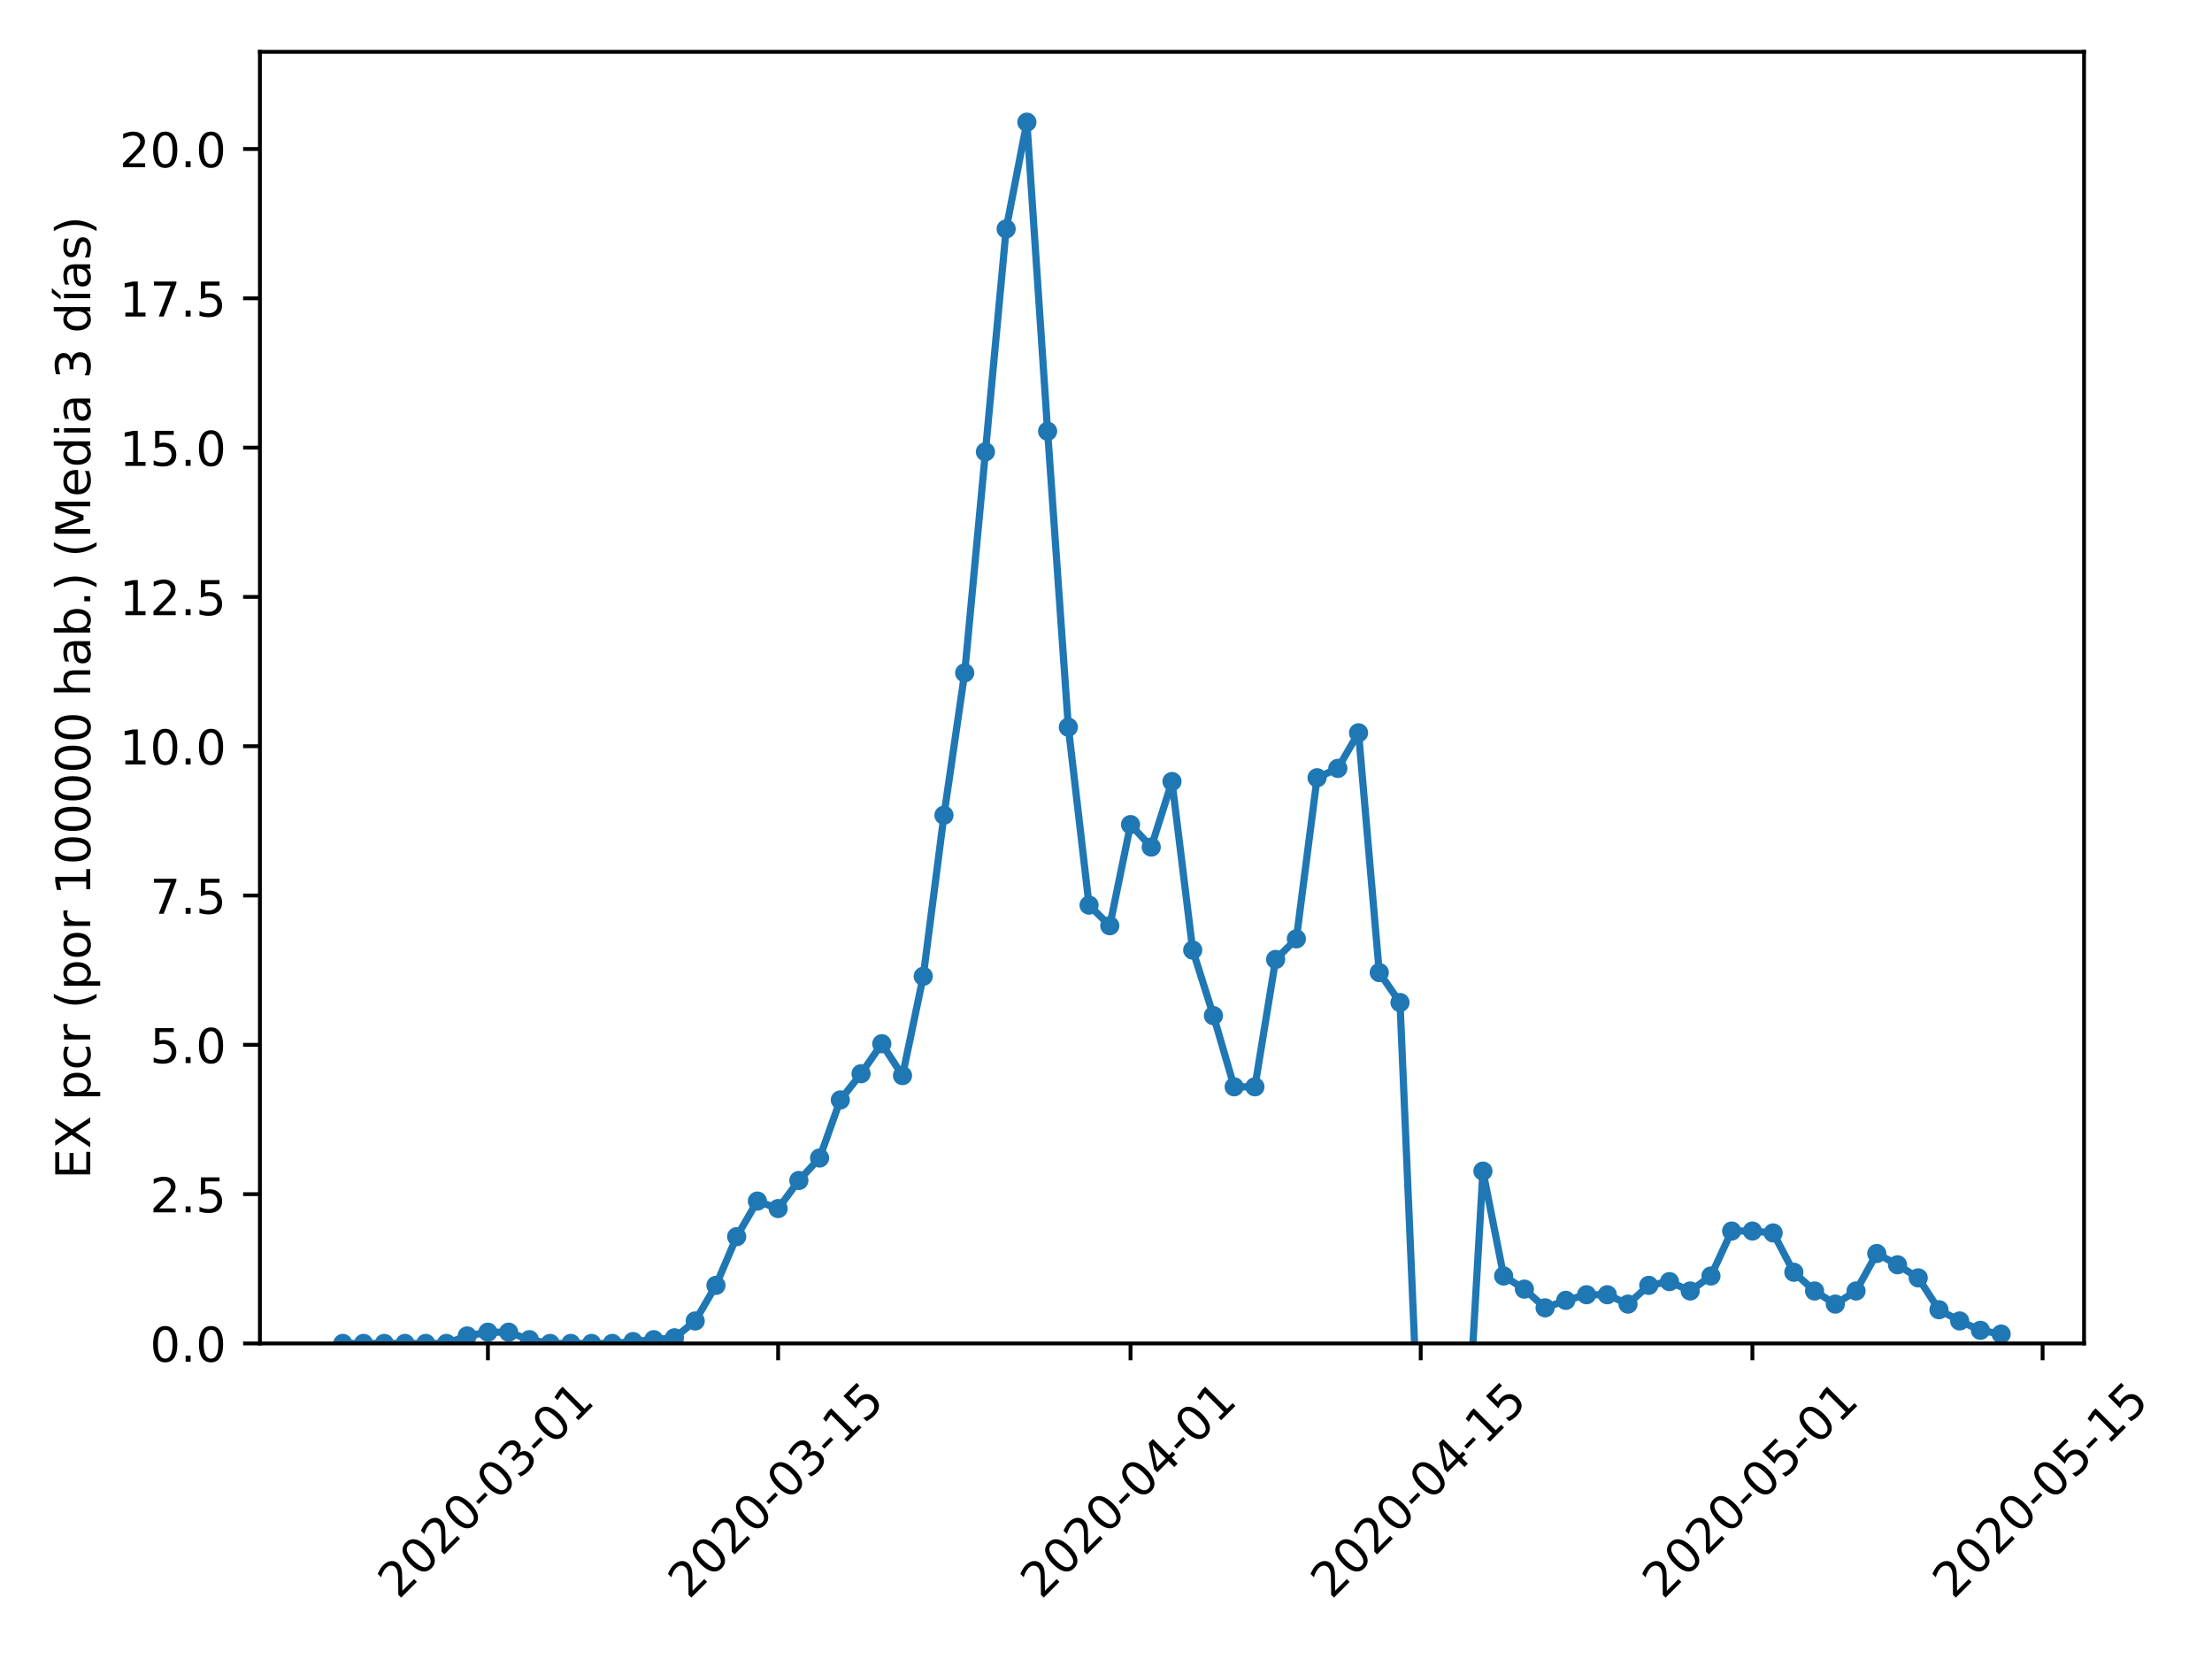 <?xml version="1.0" encoding="utf-8" standalone="no"?>
<!DOCTYPE svg PUBLIC "-//W3C//DTD SVG 1.1//EN"
  "http://www.w3.org/Graphics/SVG/1.1/DTD/svg11.dtd">
<!-- Created with matplotlib (https://matplotlib.org/) -->
<svg height="345.6pt" version="1.1" viewBox="0 0 460.8 345.6" width="460.8pt" xmlns="http://www.w3.org/2000/svg" xmlns:xlink="http://www.w3.org/1999/xlink">
 <defs>
  <style type="text/css">
*{stroke-linecap:butt;stroke-linejoin:round;}
  </style>
 </defs>
 <g id="figure_1">
  <g id="patch_1">
   <path d="M 0 345.6 
L 460.8 345.6 
L 460.8 0 
L 0 0 
z
" style="fill:#ffffff;"/>
  </g>
  <g id="axes_1">
   <g id="patch_2">
    <path d="M 54.144 279.863 
L 434.148 279.863 
L 434.148 10.8 
L 54.144 10.8 
z
" style="fill:#ffffff;"/>
   </g>
   <g id="matplotlib.axis_1">
    <g id="xtick_1">
     <g id="line2d_1">
      <defs>
       <path d="M 0 0 
L 0 3.5 
" id="m105aabe616" style="stroke:#000000;stroke-width:0.8;"/>
      </defs>
      <g>
       <use style="stroke:#000000;stroke-width:0.8;" x="101.644" xlink:href="#m105aabe616" y="279.863"/>
      </g>
     </g>
     <g id="text_1">
      <!-- 2020-03-01 -->
      <defs>
       <path d="M 19.188 8.297 
L 53.609 8.297 
L 53.609 0 
L 7.328 0 
L 7.328 8.297 
Q 12.938 14.109 22.625 23.891 
Q 32.328 33.688 34.812 36.531 
Q 39.547 41.844 41.422 45.531 
Q 43.312 49.219 43.312 52.781 
Q 43.312 58.594 39.234 62.25 
Q 35.156 65.922 28.609 65.922 
Q 23.969 65.922 18.812 64.312 
Q 13.672 62.703 7.812 59.422 
L 7.812 69.391 
Q 13.766 71.781 18.938 73 
Q 24.125 74.219 28.422 74.219 
Q 39.75 74.219 46.484 68.547 
Q 53.219 62.891 53.219 53.422 
Q 53.219 48.922 51.531 44.891 
Q 49.859 40.875 45.406 35.406 
Q 44.188 33.984 37.641 27.219 
Q 31.109 20.453 19.188 8.297 
z
" id="DejaVuSans-50"/>
       <path d="M 31.781 66.406 
Q 24.172 66.406 20.328 58.906 
Q 16.5 51.422 16.5 36.375 
Q 16.5 21.391 20.328 13.891 
Q 24.172 6.391 31.781 6.391 
Q 39.453 6.391 43.281 13.891 
Q 47.125 21.391 47.125 36.375 
Q 47.125 51.422 43.281 58.906 
Q 39.453 66.406 31.781 66.406 
z
M 31.781 74.219 
Q 44.047 74.219 50.516 64.516 
Q 56.984 54.828 56.984 36.375 
Q 56.984 17.969 50.516 8.266 
Q 44.047 -1.422 31.781 -1.422 
Q 19.531 -1.422 13.062 8.266 
Q 6.594 17.969 6.594 36.375 
Q 6.594 54.828 13.062 64.516 
Q 19.531 74.219 31.781 74.219 
z
" id="DejaVuSans-48"/>
       <path d="M 4.891 31.391 
L 31.203 31.391 
L 31.203 23.391 
L 4.891 23.391 
z
" id="DejaVuSans-45"/>
       <path d="M 40.578 39.312 
Q 47.656 37.797 51.625 33 
Q 55.609 28.219 55.609 21.188 
Q 55.609 10.406 48.188 4.484 
Q 40.766 -1.422 27.094 -1.422 
Q 22.516 -1.422 17.656 -0.516 
Q 12.797 0.391 7.625 2.203 
L 7.625 11.719 
Q 11.719 9.328 16.594 8.109 
Q 21.484 6.891 26.812 6.891 
Q 36.078 6.891 40.938 10.547 
Q 45.797 14.203 45.797 21.188 
Q 45.797 27.641 41.281 31.266 
Q 36.766 34.906 28.719 34.906 
L 20.219 34.906 
L 20.219 43.016 
L 29.109 43.016 
Q 36.375 43.016 40.234 45.922 
Q 44.094 48.828 44.094 54.297 
Q 44.094 59.906 40.109 62.906 
Q 36.141 65.922 28.719 65.922 
Q 24.656 65.922 20.016 65.031 
Q 15.375 64.156 9.812 62.312 
L 9.812 71.094 
Q 15.438 72.656 20.344 73.438 
Q 25.25 74.219 29.594 74.219 
Q 40.828 74.219 47.359 69.109 
Q 53.906 64.016 53.906 55.328 
Q 53.906 49.266 50.438 45.094 
Q 46.969 40.922 40.578 39.312 
z
" id="DejaVuSans-51"/>
       <path d="M 12.406 8.297 
L 28.516 8.297 
L 28.516 63.922 
L 10.984 60.406 
L 10.984 69.391 
L 28.422 72.906 
L 38.281 72.906 
L 38.281 8.297 
L 54.391 8.297 
L 54.391 0 
L 12.406 0 
z
" id="DejaVuSans-49"/>
      </defs>
      <g transform="translate(83.048 333.329)rotate(-45)scale(0.1 -0.1)">
       <use xlink:href="#DejaVuSans-50"/>
       <use x="63.623" xlink:href="#DejaVuSans-48"/>
       <use x="127.246" xlink:href="#DejaVuSans-50"/>
       <use x="190.869" xlink:href="#DejaVuSans-48"/>
       <use x="254.492" xlink:href="#DejaVuSans-45"/>
       <use x="290.576" xlink:href="#DejaVuSans-48"/>
       <use x="354.199" xlink:href="#DejaVuSans-51"/>
       <use x="417.822" xlink:href="#DejaVuSans-45"/>
       <use x="453.906" xlink:href="#DejaVuSans-48"/>
       <use x="517.529" xlink:href="#DejaVuSans-49"/>
      </g>
     </g>
    </g>
    <g id="xtick_2">
     <g id="line2d_2">
      <g>
       <use style="stroke:#000000;stroke-width:0.8;" x="162.099" xlink:href="#m105aabe616" y="279.863"/>
      </g>
     </g>
     <g id="text_2">
      <!-- 2020-03-15 -->
      <defs>
       <path d="M 10.797 72.906 
L 49.516 72.906 
L 49.516 64.594 
L 19.828 64.594 
L 19.828 46.734 
Q 21.969 47.469 24.109 47.828 
Q 26.266 48.188 28.422 48.188 
Q 40.625 48.188 47.75 41.5 
Q 54.891 34.812 54.891 23.391 
Q 54.891 11.625 47.562 5.094 
Q 40.234 -1.422 26.906 -1.422 
Q 22.312 -1.422 17.547 -0.641 
Q 12.797 0.141 7.719 1.703 
L 7.719 11.625 
Q 12.109 9.234 16.797 8.062 
Q 21.484 6.891 26.703 6.891 
Q 35.156 6.891 40.078 11.328 
Q 45.016 15.766 45.016 23.391 
Q 45.016 31 40.078 35.438 
Q 35.156 39.891 26.703 39.891 
Q 22.75 39.891 18.812 39.016 
Q 14.891 38.141 10.797 36.281 
z
" id="DejaVuSans-53"/>
      </defs>
      <g transform="translate(143.504 333.329)rotate(-45)scale(0.1 -0.1)">
       <use xlink:href="#DejaVuSans-50"/>
       <use x="63.623" xlink:href="#DejaVuSans-48"/>
       <use x="127.246" xlink:href="#DejaVuSans-50"/>
       <use x="190.869" xlink:href="#DejaVuSans-48"/>
       <use x="254.492" xlink:href="#DejaVuSans-45"/>
       <use x="290.576" xlink:href="#DejaVuSans-48"/>
       <use x="354.199" xlink:href="#DejaVuSans-51"/>
       <use x="417.822" xlink:href="#DejaVuSans-45"/>
       <use x="453.906" xlink:href="#DejaVuSans-49"/>
       <use x="517.529" xlink:href="#DejaVuSans-53"/>
      </g>
     </g>
    </g>
    <g id="xtick_3">
     <g id="line2d_3">
      <g>
       <use style="stroke:#000000;stroke-width:0.8;" x="235.509" xlink:href="#m105aabe616" y="279.863"/>
      </g>
     </g>
     <g id="text_3">
      <!-- 2020-04-01 -->
      <defs>
       <path d="M 37.797 64.312 
L 12.891 25.391 
L 37.797 25.391 
z
M 35.203 72.906 
L 47.609 72.906 
L 47.609 25.391 
L 58.016 25.391 
L 58.016 17.188 
L 47.609 17.188 
L 47.609 0 
L 37.797 0 
L 37.797 17.188 
L 4.891 17.188 
L 4.891 26.703 
z
" id="DejaVuSans-52"/>
      </defs>
      <g transform="translate(216.913 333.329)rotate(-45)scale(0.1 -0.1)">
       <use xlink:href="#DejaVuSans-50"/>
       <use x="63.623" xlink:href="#DejaVuSans-48"/>
       <use x="127.246" xlink:href="#DejaVuSans-50"/>
       <use x="190.869" xlink:href="#DejaVuSans-48"/>
       <use x="254.492" xlink:href="#DejaVuSans-45"/>
       <use x="290.576" xlink:href="#DejaVuSans-48"/>
       <use x="354.199" xlink:href="#DejaVuSans-52"/>
       <use x="417.822" xlink:href="#DejaVuSans-45"/>
       <use x="453.906" xlink:href="#DejaVuSans-48"/>
       <use x="517.529" xlink:href="#DejaVuSans-49"/>
      </g>
     </g>
    </g>
    <g id="xtick_4">
     <g id="line2d_4">
      <g>
       <use style="stroke:#000000;stroke-width:0.8;" x="295.964" xlink:href="#m105aabe616" y="279.863"/>
      </g>
     </g>
     <g id="text_4">
      <!-- 2020-04-15 -->
      <g transform="translate(277.369 333.329)rotate(-45)scale(0.1 -0.1)">
       <use xlink:href="#DejaVuSans-50"/>
       <use x="63.623" xlink:href="#DejaVuSans-48"/>
       <use x="127.246" xlink:href="#DejaVuSans-50"/>
       <use x="190.869" xlink:href="#DejaVuSans-48"/>
       <use x="254.492" xlink:href="#DejaVuSans-45"/>
       <use x="290.576" xlink:href="#DejaVuSans-48"/>
       <use x="354.199" xlink:href="#DejaVuSans-52"/>
       <use x="417.822" xlink:href="#DejaVuSans-45"/>
       <use x="453.906" xlink:href="#DejaVuSans-49"/>
       <use x="517.529" xlink:href="#DejaVuSans-53"/>
      </g>
     </g>
    </g>
    <g id="xtick_5">
     <g id="line2d_5">
      <g>
       <use style="stroke:#000000;stroke-width:0.8;" x="365.056" xlink:href="#m105aabe616" y="279.863"/>
      </g>
     </g>
     <g id="text_5">
      <!-- 2020-05-01 -->
      <g transform="translate(346.46 333.329)rotate(-45)scale(0.1 -0.1)">
       <use xlink:href="#DejaVuSans-50"/>
       <use x="63.623" xlink:href="#DejaVuSans-48"/>
       <use x="127.246" xlink:href="#DejaVuSans-50"/>
       <use x="190.869" xlink:href="#DejaVuSans-48"/>
       <use x="254.492" xlink:href="#DejaVuSans-45"/>
       <use x="290.576" xlink:href="#DejaVuSans-48"/>
       <use x="354.199" xlink:href="#DejaVuSans-53"/>
       <use x="417.822" xlink:href="#DejaVuSans-45"/>
       <use x="453.906" xlink:href="#DejaVuSans-48"/>
       <use x="517.529" xlink:href="#DejaVuSans-49"/>
      </g>
     </g>
    </g>
    <g id="xtick_6">
     <g id="line2d_6">
      <g>
       <use style="stroke:#000000;stroke-width:0.8;" x="425.511" xlink:href="#m105aabe616" y="279.863"/>
      </g>
     </g>
     <g id="text_6">
      <!-- 2020-05-15 -->
      <g transform="translate(406.915 333.329)rotate(-45)scale(0.1 -0.1)">
       <use xlink:href="#DejaVuSans-50"/>
       <use x="63.623" xlink:href="#DejaVuSans-48"/>
       <use x="127.246" xlink:href="#DejaVuSans-50"/>
       <use x="190.869" xlink:href="#DejaVuSans-48"/>
       <use x="254.492" xlink:href="#DejaVuSans-45"/>
       <use x="290.576" xlink:href="#DejaVuSans-48"/>
       <use x="354.199" xlink:href="#DejaVuSans-53"/>
       <use x="417.822" xlink:href="#DejaVuSans-45"/>
       <use x="453.906" xlink:href="#DejaVuSans-49"/>
       <use x="517.529" xlink:href="#DejaVuSans-53"/>
      </g>
     </g>
    </g>
   </g>
   <g id="matplotlib.axis_2">
    <g id="ytick_1">
     <g id="line2d_7">
      <defs>
       <path d="M 0 0 
L -3.5 0 
" id="me81857a17b" style="stroke:#000000;stroke-width:0.8;"/>
      </defs>
      <g>
       <use style="stroke:#000000;stroke-width:0.8;" x="54.144" xlink:href="#me81857a17b" y="279.863"/>
      </g>
     </g>
     <g id="text_7">
      <!-- 0.0 -->
      <defs>
       <path d="M 10.688 12.406 
L 21 12.406 
L 21 0 
L 10.688 0 
z
" id="DejaVuSans-46"/>
      </defs>
      <g transform="translate(31.241 283.662)scale(0.1 -0.1)">
       <use xlink:href="#DejaVuSans-48"/>
       <use x="63.623" xlink:href="#DejaVuSans-46"/>
       <use x="95.41" xlink:href="#DejaVuSans-48"/>
      </g>
     </g>
    </g>
    <g id="ytick_2">
     <g id="line2d_8">
      <g>
       <use style="stroke:#000000;stroke-width:0.8;" x="54.144" xlink:href="#me81857a17b" y="248.76"/>
      </g>
     </g>
     <g id="text_8">
      <!-- 2.5 -->
      <g transform="translate(31.241 252.559)scale(0.1 -0.1)">
       <use xlink:href="#DejaVuSans-50"/>
       <use x="63.623" xlink:href="#DejaVuSans-46"/>
       <use x="95.41" xlink:href="#DejaVuSans-53"/>
      </g>
     </g>
    </g>
    <g id="ytick_3">
     <g id="line2d_9">
      <g>
       <use style="stroke:#000000;stroke-width:0.8;" x="54.144" xlink:href="#me81857a17b" y="217.657"/>
      </g>
     </g>
     <g id="text_9">
      <!-- 5.0 -->
      <g transform="translate(31.241 221.456)scale(0.1 -0.1)">
       <use xlink:href="#DejaVuSans-53"/>
       <use x="63.623" xlink:href="#DejaVuSans-46"/>
       <use x="95.41" xlink:href="#DejaVuSans-48"/>
      </g>
     </g>
    </g>
    <g id="ytick_4">
     <g id="line2d_10">
      <g>
       <use style="stroke:#000000;stroke-width:0.8;" x="54.144" xlink:href="#me81857a17b" y="186.554"/>
      </g>
     </g>
     <g id="text_10">
      <!-- 7.5 -->
      <defs>
       <path d="M 8.203 72.906 
L 55.078 72.906 
L 55.078 68.703 
L 28.609 0 
L 18.312 0 
L 43.219 64.594 
L 8.203 64.594 
z
" id="DejaVuSans-55"/>
      </defs>
      <g transform="translate(31.241 190.353)scale(0.1 -0.1)">
       <use xlink:href="#DejaVuSans-55"/>
       <use x="63.623" xlink:href="#DejaVuSans-46"/>
       <use x="95.41" xlink:href="#DejaVuSans-53"/>
      </g>
     </g>
    </g>
    <g id="ytick_5">
     <g id="line2d_11">
      <g>
       <use style="stroke:#000000;stroke-width:0.8;" x="54.144" xlink:href="#me81857a17b" y="155.451"/>
      </g>
     </g>
     <g id="text_11">
      <!-- 10.0 -->
      <g transform="translate(24.878 159.251)scale(0.1 -0.1)">
       <use xlink:href="#DejaVuSans-49"/>
       <use x="63.623" xlink:href="#DejaVuSans-48"/>
       <use x="127.246" xlink:href="#DejaVuSans-46"/>
       <use x="159.033" xlink:href="#DejaVuSans-48"/>
      </g>
     </g>
    </g>
    <g id="ytick_6">
     <g id="line2d_12">
      <g>
       <use style="stroke:#000000;stroke-width:0.8;" x="54.144" xlink:href="#me81857a17b" y="124.349"/>
      </g>
     </g>
     <g id="text_12">
      <!-- 12.5 -->
      <g transform="translate(24.878 128.148)scale(0.1 -0.1)">
       <use xlink:href="#DejaVuSans-49"/>
       <use x="63.623" xlink:href="#DejaVuSans-50"/>
       <use x="127.246" xlink:href="#DejaVuSans-46"/>
       <use x="159.033" xlink:href="#DejaVuSans-53"/>
      </g>
     </g>
    </g>
    <g id="ytick_7">
     <g id="line2d_13">
      <g>
       <use style="stroke:#000000;stroke-width:0.8;" x="54.144" xlink:href="#me81857a17b" y="93.246"/>
      </g>
     </g>
     <g id="text_13">
      <!-- 15.0 -->
      <g transform="translate(24.878 97.045)scale(0.1 -0.1)">
       <use xlink:href="#DejaVuSans-49"/>
       <use x="63.623" xlink:href="#DejaVuSans-53"/>
       <use x="127.246" xlink:href="#DejaVuSans-46"/>
       <use x="159.033" xlink:href="#DejaVuSans-48"/>
      </g>
     </g>
    </g>
    <g id="ytick_8">
     <g id="line2d_14">
      <g>
       <use style="stroke:#000000;stroke-width:0.8;" x="54.144" xlink:href="#me81857a17b" y="62.143"/>
      </g>
     </g>
     <g id="text_14">
      <!-- 17.5 -->
      <g transform="translate(24.878 65.942)scale(0.1 -0.1)">
       <use xlink:href="#DejaVuSans-49"/>
       <use x="63.623" xlink:href="#DejaVuSans-55"/>
       <use x="127.246" xlink:href="#DejaVuSans-46"/>
       <use x="159.033" xlink:href="#DejaVuSans-53"/>
      </g>
     </g>
    </g>
    <g id="ytick_9">
     <g id="line2d_15">
      <g>
       <use style="stroke:#000000;stroke-width:0.8;" x="54.144" xlink:href="#me81857a17b" y="31.04"/>
      </g>
     </g>
     <g id="text_15">
      <!-- 20.0 -->
      <g transform="translate(24.878 34.84)scale(0.1 -0.1)">
       <use xlink:href="#DejaVuSans-50"/>
       <use x="63.623" xlink:href="#DejaVuSans-48"/>
       <use x="127.246" xlink:href="#DejaVuSans-46"/>
       <use x="159.033" xlink:href="#DejaVuSans-48"/>
      </g>
     </g>
    </g>
    <g id="text_16">
     <!-- EX pcr (por 100000 hab.) (Media 3 días) -->
     <defs>
      <path d="M 9.812 72.906 
L 55.906 72.906 
L 55.906 64.594 
L 19.672 64.594 
L 19.672 43.016 
L 54.391 43.016 
L 54.391 34.719 
L 19.672 34.719 
L 19.672 8.297 
L 56.781 8.297 
L 56.781 0 
L 9.812 0 
z
" id="DejaVuSans-69"/>
      <path d="M 6.297 72.906 
L 16.891 72.906 
L 35.016 45.797 
L 53.219 72.906 
L 63.812 72.906 
L 40.375 37.891 
L 65.375 0 
L 54.781 0 
L 34.281 31 
L 13.625 0 
L 2.984 0 
L 29 38.922 
z
" id="DejaVuSans-88"/>
      <path id="DejaVuSans-32"/>
      <path d="M 18.109 8.203 
L 18.109 -20.797 
L 9.078 -20.797 
L 9.078 54.688 
L 18.109 54.688 
L 18.109 46.391 
Q 20.953 51.266 25.266 53.625 
Q 29.594 56 35.594 56 
Q 45.562 56 51.781 48.094 
Q 58.016 40.188 58.016 27.297 
Q 58.016 14.406 51.781 6.484 
Q 45.562 -1.422 35.594 -1.422 
Q 29.594 -1.422 25.266 0.953 
Q 20.953 3.328 18.109 8.203 
z
M 48.688 27.297 
Q 48.688 37.203 44.609 42.844 
Q 40.531 48.484 33.406 48.484 
Q 26.266 48.484 22.188 42.844 
Q 18.109 37.203 18.109 27.297 
Q 18.109 17.391 22.188 11.75 
Q 26.266 6.109 33.406 6.109 
Q 40.531 6.109 44.609 11.75 
Q 48.688 17.391 48.688 27.297 
z
" id="DejaVuSans-112"/>
      <path d="M 48.781 52.594 
L 48.781 44.188 
Q 44.969 46.297 41.141 47.344 
Q 37.312 48.391 33.406 48.391 
Q 24.656 48.391 19.812 42.844 
Q 14.984 37.312 14.984 27.297 
Q 14.984 17.281 19.812 11.734 
Q 24.656 6.203 33.406 6.203 
Q 37.312 6.203 41.141 7.25 
Q 44.969 8.297 48.781 10.406 
L 48.781 2.094 
Q 45.016 0.344 40.984 -0.531 
Q 36.969 -1.422 32.422 -1.422 
Q 20.062 -1.422 12.781 6.344 
Q 5.516 14.109 5.516 27.297 
Q 5.516 40.672 12.859 48.328 
Q 20.219 56 33.016 56 
Q 37.156 56 41.109 55.141 
Q 45.062 54.297 48.781 52.594 
z
" id="DejaVuSans-99"/>
      <path d="M 41.109 46.297 
Q 39.594 47.172 37.812 47.578 
Q 36.031 48 33.891 48 
Q 26.266 48 22.188 43.047 
Q 18.109 38.094 18.109 28.812 
L 18.109 0 
L 9.078 0 
L 9.078 54.688 
L 18.109 54.688 
L 18.109 46.188 
Q 20.953 51.172 25.484 53.578 
Q 30.031 56 36.531 56 
Q 37.453 56 38.578 55.875 
Q 39.703 55.766 41.062 55.516 
z
" id="DejaVuSans-114"/>
      <path d="M 31 75.875 
Q 24.469 64.656 21.281 53.656 
Q 18.109 42.672 18.109 31.391 
Q 18.109 20.125 21.312 9.062 
Q 24.516 -2 31 -13.188 
L 23.188 -13.188 
Q 15.875 -1.703 12.234 9.375 
Q 8.594 20.453 8.594 31.391 
Q 8.594 42.281 12.203 53.312 
Q 15.828 64.359 23.188 75.875 
z
" id="DejaVuSans-40"/>
      <path d="M 30.609 48.391 
Q 23.391 48.391 19.188 42.75 
Q 14.984 37.109 14.984 27.297 
Q 14.984 17.484 19.156 11.844 
Q 23.344 6.203 30.609 6.203 
Q 37.797 6.203 41.984 11.859 
Q 46.188 17.531 46.188 27.297 
Q 46.188 37.016 41.984 42.703 
Q 37.797 48.391 30.609 48.391 
z
M 30.609 56 
Q 42.328 56 49.016 48.375 
Q 55.719 40.766 55.719 27.297 
Q 55.719 13.875 49.016 6.219 
Q 42.328 -1.422 30.609 -1.422 
Q 18.844 -1.422 12.172 6.219 
Q 5.516 13.875 5.516 27.297 
Q 5.516 40.766 12.172 48.375 
Q 18.844 56 30.609 56 
z
" id="DejaVuSans-111"/>
      <path d="M 54.891 33.016 
L 54.891 0 
L 45.906 0 
L 45.906 32.719 
Q 45.906 40.484 42.875 44.328 
Q 39.844 48.188 33.797 48.188 
Q 26.516 48.188 22.312 43.547 
Q 18.109 38.922 18.109 30.906 
L 18.109 0 
L 9.078 0 
L 9.078 75.984 
L 18.109 75.984 
L 18.109 46.188 
Q 21.344 51.125 25.703 53.562 
Q 30.078 56 35.797 56 
Q 45.219 56 50.047 50.172 
Q 54.891 44.344 54.891 33.016 
z
" id="DejaVuSans-104"/>
      <path d="M 34.281 27.484 
Q 23.391 27.484 19.188 25 
Q 14.984 22.516 14.984 16.5 
Q 14.984 11.719 18.141 8.906 
Q 21.297 6.109 26.703 6.109 
Q 34.188 6.109 38.703 11.406 
Q 43.219 16.703 43.219 25.484 
L 43.219 27.484 
z
M 52.203 31.203 
L 52.203 0 
L 43.219 0 
L 43.219 8.297 
Q 40.141 3.328 35.547 0.953 
Q 30.953 -1.422 24.312 -1.422 
Q 15.922 -1.422 10.953 3.297 
Q 6 8.016 6 15.922 
Q 6 25.141 12.172 29.828 
Q 18.359 34.516 30.609 34.516 
L 43.219 34.516 
L 43.219 35.406 
Q 43.219 41.609 39.141 45 
Q 35.062 48.391 27.688 48.391 
Q 23 48.391 18.547 47.266 
Q 14.109 46.141 10.016 43.891 
L 10.016 52.203 
Q 14.938 54.109 19.578 55.047 
Q 24.219 56 28.609 56 
Q 40.484 56 46.344 49.844 
Q 52.203 43.703 52.203 31.203 
z
" id="DejaVuSans-97"/>
      <path d="M 48.688 27.297 
Q 48.688 37.203 44.609 42.844 
Q 40.531 48.484 33.406 48.484 
Q 26.266 48.484 22.188 42.844 
Q 18.109 37.203 18.109 27.297 
Q 18.109 17.391 22.188 11.75 
Q 26.266 6.109 33.406 6.109 
Q 40.531 6.109 44.609 11.75 
Q 48.688 17.391 48.688 27.297 
z
M 18.109 46.391 
Q 20.953 51.266 25.266 53.625 
Q 29.594 56 35.594 56 
Q 45.562 56 51.781 48.094 
Q 58.016 40.188 58.016 27.297 
Q 58.016 14.406 51.781 6.484 
Q 45.562 -1.422 35.594 -1.422 
Q 29.594 -1.422 25.266 0.953 
Q 20.953 3.328 18.109 8.203 
L 18.109 0 
L 9.078 0 
L 9.078 75.984 
L 18.109 75.984 
z
" id="DejaVuSans-98"/>
      <path d="M 8.016 75.875 
L 15.828 75.875 
Q 23.141 64.359 26.781 53.312 
Q 30.422 42.281 30.422 31.391 
Q 30.422 20.453 26.781 9.375 
Q 23.141 -1.703 15.828 -13.188 
L 8.016 -13.188 
Q 14.5 -2 17.703 9.062 
Q 20.906 20.125 20.906 31.391 
Q 20.906 42.672 17.703 53.656 
Q 14.5 64.656 8.016 75.875 
z
" id="DejaVuSans-41"/>
      <path d="M 9.812 72.906 
L 24.516 72.906 
L 43.109 23.297 
L 61.812 72.906 
L 76.516 72.906 
L 76.516 0 
L 66.891 0 
L 66.891 64.016 
L 48.094 14.016 
L 38.188 14.016 
L 19.391 64.016 
L 19.391 0 
L 9.812 0 
z
" id="DejaVuSans-77"/>
      <path d="M 56.203 29.594 
L 56.203 25.203 
L 14.891 25.203 
Q 15.484 15.922 20.484 11.062 
Q 25.484 6.203 34.422 6.203 
Q 39.594 6.203 44.453 7.469 
Q 49.312 8.734 54.109 11.281 
L 54.109 2.781 
Q 49.266 0.734 44.188 -0.344 
Q 39.109 -1.422 33.891 -1.422 
Q 20.797 -1.422 13.156 6.188 
Q 5.516 13.812 5.516 26.812 
Q 5.516 40.234 12.766 48.109 
Q 20.016 56 32.328 56 
Q 43.359 56 49.781 48.891 
Q 56.203 41.797 56.203 29.594 
z
M 47.219 32.234 
Q 47.125 39.594 43.094 43.984 
Q 39.062 48.391 32.422 48.391 
Q 24.906 48.391 20.391 44.141 
Q 15.875 39.891 15.188 32.172 
z
" id="DejaVuSans-101"/>
      <path d="M 45.406 46.391 
L 45.406 75.984 
L 54.391 75.984 
L 54.391 0 
L 45.406 0 
L 45.406 8.203 
Q 42.578 3.328 38.25 0.953 
Q 33.938 -1.422 27.875 -1.422 
Q 17.969 -1.422 11.734 6.484 
Q 5.516 14.406 5.516 27.297 
Q 5.516 40.188 11.734 48.094 
Q 17.969 56 27.875 56 
Q 33.938 56 38.25 53.625 
Q 42.578 51.266 45.406 46.391 
z
M 14.797 27.297 
Q 14.797 17.391 18.875 11.75 
Q 22.953 6.109 30.078 6.109 
Q 37.203 6.109 41.297 11.75 
Q 45.406 17.391 45.406 27.297 
Q 45.406 37.203 41.297 42.844 
Q 37.203 48.484 30.078 48.484 
Q 22.953 48.484 18.875 42.844 
Q 14.797 37.203 14.797 27.297 
z
" id="DejaVuSans-100"/>
      <path d="M 9.422 54.688 
L 18.406 54.688 
L 18.406 0 
L 9.422 0 
z
M 9.422 75.984 
L 18.406 75.984 
L 18.406 64.594 
L 9.422 64.594 
z
" id="DejaVuSans-105"/>
      <path d="M 20.656 79.984 
L 30.375 79.984 
L 14.469 61.625 
L 6.984 61.625 
z
M 9.422 54.688 
L 18.406 54.688 
L 18.406 0 
L 9.422 0 
z
M 13.922 56 
z
" id="DejaVuSans-237"/>
      <path d="M 44.281 53.078 
L 44.281 44.578 
Q 40.484 46.531 36.375 47.5 
Q 32.281 48.484 27.875 48.484 
Q 21.188 48.484 17.844 46.438 
Q 14.5 44.391 14.5 40.281 
Q 14.5 37.156 16.891 35.375 
Q 19.281 33.594 26.516 31.984 
L 29.594 31.297 
Q 39.156 29.25 43.188 25.516 
Q 47.219 21.781 47.219 15.094 
Q 47.219 7.469 41.188 3.016 
Q 35.156 -1.422 24.609 -1.422 
Q 20.219 -1.422 15.453 -0.562 
Q 10.688 0.297 5.422 2 
L 5.422 11.281 
Q 10.406 8.688 15.234 7.391 
Q 20.062 6.109 24.812 6.109 
Q 31.156 6.109 34.562 8.281 
Q 37.984 10.453 37.984 14.406 
Q 37.984 18.062 35.516 20.016 
Q 33.062 21.969 24.703 23.781 
L 21.578 24.516 
Q 13.234 26.266 9.516 29.906 
Q 5.812 33.547 5.812 39.891 
Q 5.812 47.609 11.281 51.797 
Q 16.75 56 26.812 56 
Q 31.781 56 36.172 55.266 
Q 40.578 54.547 44.281 53.078 
z
" id="DejaVuSans-115"/>
     </defs>
     <g transform="translate(18.798 245.625)rotate(-90)scale(0.1 -0.1)">
      <use xlink:href="#DejaVuSans-69"/>
      <use x="63.184" xlink:href="#DejaVuSans-88"/>
      <use x="131.689" xlink:href="#DejaVuSans-32"/>
      <use x="163.477" xlink:href="#DejaVuSans-112"/>
      <use x="226.953" xlink:href="#DejaVuSans-99"/>
      <use x="281.934" xlink:href="#DejaVuSans-114"/>
      <use x="323.047" xlink:href="#DejaVuSans-32"/>
      <use x="354.834" xlink:href="#DejaVuSans-40"/>
      <use x="393.848" xlink:href="#DejaVuSans-112"/>
      <use x="457.324" xlink:href="#DejaVuSans-111"/>
      <use x="518.506" xlink:href="#DejaVuSans-114"/>
      <use x="559.619" xlink:href="#DejaVuSans-32"/>
      <use x="591.406" xlink:href="#DejaVuSans-49"/>
      <use x="655.029" xlink:href="#DejaVuSans-48"/>
      <use x="718.652" xlink:href="#DejaVuSans-48"/>
      <use x="782.275" xlink:href="#DejaVuSans-48"/>
      <use x="845.898" xlink:href="#DejaVuSans-48"/>
      <use x="909.521" xlink:href="#DejaVuSans-48"/>
      <use x="973.145" xlink:href="#DejaVuSans-32"/>
      <use x="1004.932" xlink:href="#DejaVuSans-104"/>
      <use x="1068.311" xlink:href="#DejaVuSans-97"/>
      <use x="1129.59" xlink:href="#DejaVuSans-98"/>
      <use x="1193.066" xlink:href="#DejaVuSans-46"/>
      <use x="1224.854" xlink:href="#DejaVuSans-41"/>
      <use x="1263.867" xlink:href="#DejaVuSans-32"/>
      <use x="1295.654" xlink:href="#DejaVuSans-40"/>
      <use x="1334.668" xlink:href="#DejaVuSans-77"/>
      <use x="1420.947" xlink:href="#DejaVuSans-101"/>
      <use x="1482.471" xlink:href="#DejaVuSans-100"/>
      <use x="1545.947" xlink:href="#DejaVuSans-105"/>
      <use x="1573.73" xlink:href="#DejaVuSans-97"/>
      <use x="1635.01" xlink:href="#DejaVuSans-32"/>
      <use x="1666.797" xlink:href="#DejaVuSans-51"/>
      <use x="1730.42" xlink:href="#DejaVuSans-32"/>
      <use x="1762.207" xlink:href="#DejaVuSans-100"/>
      <use x="1825.684" xlink:href="#DejaVuSans-237"/>
      <use x="1853.467" xlink:href="#DejaVuSans-97"/>
      <use x="1914.746" xlink:href="#DejaVuSans-115"/>
      <use x="1966.846" xlink:href="#DejaVuSans-41"/>
     </g>
    </g>
   </g>
   <g id="line2d_16">
    <path clip-path="url(#p1d2fb575ab)" d="M 71.417 279.863 
L 75.735 279.863 
L 80.053 279.863 
L 84.371 279.863 
L 88.69 279.863 
L 93.008 279.863 
L 97.326 278.302 
L 101.644 277.521 
L 105.962 277.521 
L 110.281 279.082 
L 114.599 279.863 
L 118.917 279.863 
L 123.235 279.863 
L 127.554 279.863 
L 131.872 279.472 
L 136.19 279.082 
L 140.508 278.692 
L 144.827 275.18 
L 149.145 267.766 
L 153.463 257.621 
L 157.781 250.207 
L 162.099 251.768 
L 166.418 245.915 
L 170.736 241.233 
L 175.054 229.137 
L 179.372 223.674 
L 183.691 217.431 
L 188.009 224.064 
L 192.327 203.383 
L 196.645 169.826 
L 200.963 140.171 
L 205.282 94.127 
L 209.6 47.693 
L 213.918 25.452 
L 218.236 89.835 
L 222.555 151.487 
L 226.873 188.556 
L 231.191 192.848 
L 235.509 171.777 
L 239.827 176.46 
L 244.146 162.803 
L 248.464 197.921 
L 252.782 211.578 
L 257.1 226.405 
L 261.419 226.405 
L 265.737 199.872 
L 270.055 195.579 
L 274.373 162.022 
L 278.692 160.071 
L 283.01 152.657 
L 287.328 202.603 
L 291.646 208.846 
L 295.964 309.908 
L 300.283 290.788 
L 304.601 318.492 
L 308.919 243.964 
L 313.237 265.815 
L 317.556 268.547 
L 321.874 272.449 
L 326.192 270.888 
L 330.51 269.717 
L 334.828 269.717 
L 339.147 271.668 
L 343.465 267.766 
L 347.783 266.986 
L 352.101 268.937 
L 356.42 265.815 
L 360.738 256.451 
L 365.056 256.451 
L 369.374 256.841 
L 373.692 265.035 
L 378.011 268.937 
L 382.329 271.668 
L 386.647 268.937 
L 390.965 261.133 
L 395.284 263.474 
L 399.602 266.206 
L 403.92 272.839 
L 408.238 275.18 
L 412.557 277.131 
L 416.875 277.912 
" style="fill:none;stroke:#1f77b4;stroke-linecap:square;stroke-width:1.5;"/>
    <defs>
     <path d="M 0 1.5 
C 0.398 1.5 0.779 1.342 1.061 1.061 
C 1.342 0.779 1.5 0.398 1.5 0 
C 1.5 -0.398 1.342 -0.779 1.061 -1.061 
C 0.779 -1.342 0.398 -1.5 0 -1.5 
C -0.398 -1.5 -0.779 -1.342 -1.061 -1.061 
C -1.342 -0.779 -1.5 -0.398 -1.5 0 
C -1.5 0.398 -1.342 0.779 -1.061 1.061 
C -0.779 1.342 -0.398 1.5 0 1.5 
z
" id="m33f3e9614c" style="stroke:#1f77b4;"/>
    </defs>
    <g clip-path="url(#p1d2fb575ab)">
     <use style="fill:#1f77b4;stroke:#1f77b4;" x="71.417" xlink:href="#m33f3e9614c" y="279.863"/>
     <use style="fill:#1f77b4;stroke:#1f77b4;" x="75.735" xlink:href="#m33f3e9614c" y="279.863"/>
     <use style="fill:#1f77b4;stroke:#1f77b4;" x="80.053" xlink:href="#m33f3e9614c" y="279.863"/>
     <use style="fill:#1f77b4;stroke:#1f77b4;" x="84.371" xlink:href="#m33f3e9614c" y="279.863"/>
     <use style="fill:#1f77b4;stroke:#1f77b4;" x="88.69" xlink:href="#m33f3e9614c" y="279.863"/>
     <use style="fill:#1f77b4;stroke:#1f77b4;" x="93.008" xlink:href="#m33f3e9614c" y="279.863"/>
     <use style="fill:#1f77b4;stroke:#1f77b4;" x="97.326" xlink:href="#m33f3e9614c" y="278.302"/>
     <use style="fill:#1f77b4;stroke:#1f77b4;" x="101.644" xlink:href="#m33f3e9614c" y="277.521"/>
     <use style="fill:#1f77b4;stroke:#1f77b4;" x="105.962" xlink:href="#m33f3e9614c" y="277.521"/>
     <use style="fill:#1f77b4;stroke:#1f77b4;" x="110.281" xlink:href="#m33f3e9614c" y="279.082"/>
     <use style="fill:#1f77b4;stroke:#1f77b4;" x="114.599" xlink:href="#m33f3e9614c" y="279.863"/>
     <use style="fill:#1f77b4;stroke:#1f77b4;" x="118.917" xlink:href="#m33f3e9614c" y="279.863"/>
     <use style="fill:#1f77b4;stroke:#1f77b4;" x="123.235" xlink:href="#m33f3e9614c" y="279.863"/>
     <use style="fill:#1f77b4;stroke:#1f77b4;" x="127.554" xlink:href="#m33f3e9614c" y="279.863"/>
     <use style="fill:#1f77b4;stroke:#1f77b4;" x="131.872" xlink:href="#m33f3e9614c" y="279.472"/>
     <use style="fill:#1f77b4;stroke:#1f77b4;" x="136.19" xlink:href="#m33f3e9614c" y="279.082"/>
     <use style="fill:#1f77b4;stroke:#1f77b4;" x="140.508" xlink:href="#m33f3e9614c" y="278.692"/>
     <use style="fill:#1f77b4;stroke:#1f77b4;" x="144.827" xlink:href="#m33f3e9614c" y="275.18"/>
     <use style="fill:#1f77b4;stroke:#1f77b4;" x="149.145" xlink:href="#m33f3e9614c" y="267.766"/>
     <use style="fill:#1f77b4;stroke:#1f77b4;" x="153.463" xlink:href="#m33f3e9614c" y="257.621"/>
     <use style="fill:#1f77b4;stroke:#1f77b4;" x="157.781" xlink:href="#m33f3e9614c" y="250.207"/>
     <use style="fill:#1f77b4;stroke:#1f77b4;" x="162.099" xlink:href="#m33f3e9614c" y="251.768"/>
     <use style="fill:#1f77b4;stroke:#1f77b4;" x="166.418" xlink:href="#m33f3e9614c" y="245.915"/>
     <use style="fill:#1f77b4;stroke:#1f77b4;" x="170.736" xlink:href="#m33f3e9614c" y="241.233"/>
     <use style="fill:#1f77b4;stroke:#1f77b4;" x="175.054" xlink:href="#m33f3e9614c" y="229.137"/>
     <use style="fill:#1f77b4;stroke:#1f77b4;" x="179.372" xlink:href="#m33f3e9614c" y="223.674"/>
     <use style="fill:#1f77b4;stroke:#1f77b4;" x="183.691" xlink:href="#m33f3e9614c" y="217.431"/>
     <use style="fill:#1f77b4;stroke:#1f77b4;" x="188.009" xlink:href="#m33f3e9614c" y="224.064"/>
     <use style="fill:#1f77b4;stroke:#1f77b4;" x="192.327" xlink:href="#m33f3e9614c" y="203.383"/>
     <use style="fill:#1f77b4;stroke:#1f77b4;" x="196.645" xlink:href="#m33f3e9614c" y="169.826"/>
     <use style="fill:#1f77b4;stroke:#1f77b4;" x="200.963" xlink:href="#m33f3e9614c" y="140.171"/>
     <use style="fill:#1f77b4;stroke:#1f77b4;" x="205.282" xlink:href="#m33f3e9614c" y="94.127"/>
     <use style="fill:#1f77b4;stroke:#1f77b4;" x="209.6" xlink:href="#m33f3e9614c" y="47.693"/>
     <use style="fill:#1f77b4;stroke:#1f77b4;" x="213.918" xlink:href="#m33f3e9614c" y="25.452"/>
     <use style="fill:#1f77b4;stroke:#1f77b4;" x="218.236" xlink:href="#m33f3e9614c" y="89.835"/>
     <use style="fill:#1f77b4;stroke:#1f77b4;" x="222.555" xlink:href="#m33f3e9614c" y="151.487"/>
     <use style="fill:#1f77b4;stroke:#1f77b4;" x="226.873" xlink:href="#m33f3e9614c" y="188.556"/>
     <use style="fill:#1f77b4;stroke:#1f77b4;" x="231.191" xlink:href="#m33f3e9614c" y="192.848"/>
     <use style="fill:#1f77b4;stroke:#1f77b4;" x="235.509" xlink:href="#m33f3e9614c" y="171.777"/>
     <use style="fill:#1f77b4;stroke:#1f77b4;" x="239.827" xlink:href="#m33f3e9614c" y="176.46"/>
     <use style="fill:#1f77b4;stroke:#1f77b4;" x="244.146" xlink:href="#m33f3e9614c" y="162.803"/>
     <use style="fill:#1f77b4;stroke:#1f77b4;" x="248.464" xlink:href="#m33f3e9614c" y="197.921"/>
     <use style="fill:#1f77b4;stroke:#1f77b4;" x="252.782" xlink:href="#m33f3e9614c" y="211.578"/>
     <use style="fill:#1f77b4;stroke:#1f77b4;" x="257.1" xlink:href="#m33f3e9614c" y="226.405"/>
     <use style="fill:#1f77b4;stroke:#1f77b4;" x="261.419" xlink:href="#m33f3e9614c" y="226.405"/>
     <use style="fill:#1f77b4;stroke:#1f77b4;" x="265.737" xlink:href="#m33f3e9614c" y="199.872"/>
     <use style="fill:#1f77b4;stroke:#1f77b4;" x="270.055" xlink:href="#m33f3e9614c" y="195.579"/>
     <use style="fill:#1f77b4;stroke:#1f77b4;" x="274.373" xlink:href="#m33f3e9614c" y="162.022"/>
     <use style="fill:#1f77b4;stroke:#1f77b4;" x="278.692" xlink:href="#m33f3e9614c" y="160.071"/>
     <use style="fill:#1f77b4;stroke:#1f77b4;" x="283.01" xlink:href="#m33f3e9614c" y="152.657"/>
     <use style="fill:#1f77b4;stroke:#1f77b4;" x="287.328" xlink:href="#m33f3e9614c" y="202.603"/>
     <use style="fill:#1f77b4;stroke:#1f77b4;" x="291.646" xlink:href="#m33f3e9614c" y="208.846"/>
     <use style="fill:#1f77b4;stroke:#1f77b4;" x="295.964" xlink:href="#m33f3e9614c" y="309.908"/>
     <use style="fill:#1f77b4;stroke:#1f77b4;" x="300.283" xlink:href="#m33f3e9614c" y="290.788"/>
     <use style="fill:#1f77b4;stroke:#1f77b4;" x="304.601" xlink:href="#m33f3e9614c" y="318.492"/>
     <use style="fill:#1f77b4;stroke:#1f77b4;" x="308.919" xlink:href="#m33f3e9614c" y="243.964"/>
     <use style="fill:#1f77b4;stroke:#1f77b4;" x="313.237" xlink:href="#m33f3e9614c" y="265.815"/>
     <use style="fill:#1f77b4;stroke:#1f77b4;" x="317.556" xlink:href="#m33f3e9614c" y="268.547"/>
     <use style="fill:#1f77b4;stroke:#1f77b4;" x="321.874" xlink:href="#m33f3e9614c" y="272.449"/>
     <use style="fill:#1f77b4;stroke:#1f77b4;" x="326.192" xlink:href="#m33f3e9614c" y="270.888"/>
     <use style="fill:#1f77b4;stroke:#1f77b4;" x="330.51" xlink:href="#m33f3e9614c" y="269.717"/>
     <use style="fill:#1f77b4;stroke:#1f77b4;" x="334.828" xlink:href="#m33f3e9614c" y="269.717"/>
     <use style="fill:#1f77b4;stroke:#1f77b4;" x="339.147" xlink:href="#m33f3e9614c" y="271.668"/>
     <use style="fill:#1f77b4;stroke:#1f77b4;" x="343.465" xlink:href="#m33f3e9614c" y="267.766"/>
     <use style="fill:#1f77b4;stroke:#1f77b4;" x="347.783" xlink:href="#m33f3e9614c" y="266.986"/>
     <use style="fill:#1f77b4;stroke:#1f77b4;" x="352.101" xlink:href="#m33f3e9614c" y="268.937"/>
     <use style="fill:#1f77b4;stroke:#1f77b4;" x="356.42" xlink:href="#m33f3e9614c" y="265.815"/>
     <use style="fill:#1f77b4;stroke:#1f77b4;" x="360.738" xlink:href="#m33f3e9614c" y="256.451"/>
     <use style="fill:#1f77b4;stroke:#1f77b4;" x="365.056" xlink:href="#m33f3e9614c" y="256.451"/>
     <use style="fill:#1f77b4;stroke:#1f77b4;" x="369.374" xlink:href="#m33f3e9614c" y="256.841"/>
     <use style="fill:#1f77b4;stroke:#1f77b4;" x="373.692" xlink:href="#m33f3e9614c" y="265.035"/>
     <use style="fill:#1f77b4;stroke:#1f77b4;" x="378.011" xlink:href="#m33f3e9614c" y="268.937"/>
     <use style="fill:#1f77b4;stroke:#1f77b4;" x="382.329" xlink:href="#m33f3e9614c" y="271.668"/>
     <use style="fill:#1f77b4;stroke:#1f77b4;" x="386.647" xlink:href="#m33f3e9614c" y="268.937"/>
     <use style="fill:#1f77b4;stroke:#1f77b4;" x="390.965" xlink:href="#m33f3e9614c" y="261.133"/>
     <use style="fill:#1f77b4;stroke:#1f77b4;" x="395.284" xlink:href="#m33f3e9614c" y="263.474"/>
     <use style="fill:#1f77b4;stroke:#1f77b4;" x="399.602" xlink:href="#m33f3e9614c" y="266.206"/>
     <use style="fill:#1f77b4;stroke:#1f77b4;" x="403.92" xlink:href="#m33f3e9614c" y="272.839"/>
     <use style="fill:#1f77b4;stroke:#1f77b4;" x="408.238" xlink:href="#m33f3e9614c" y="275.18"/>
     <use style="fill:#1f77b4;stroke:#1f77b4;" x="412.557" xlink:href="#m33f3e9614c" y="277.131"/>
     <use style="fill:#1f77b4;stroke:#1f77b4;" x="416.875" xlink:href="#m33f3e9614c" y="277.912"/>
    </g>
   </g>
   <g id="patch_3">
    <path d="M 54.144 279.863 
L 54.144 10.8 
" style="fill:none;stroke:#000000;stroke-linecap:square;stroke-linejoin:miter;stroke-width:0.8;"/>
   </g>
   <g id="patch_4">
    <path d="M 434.148 279.863 
L 434.148 10.8 
" style="fill:none;stroke:#000000;stroke-linecap:square;stroke-linejoin:miter;stroke-width:0.8;"/>
   </g>
   <g id="patch_5">
    <path d="M 54.144 279.863 
L 434.148 279.863 
" style="fill:none;stroke:#000000;stroke-linecap:square;stroke-linejoin:miter;stroke-width:0.8;"/>
   </g>
   <g id="patch_6">
    <path d="M 54.144 10.8 
L 434.148 10.8 
" style="fill:none;stroke:#000000;stroke-linecap:square;stroke-linejoin:miter;stroke-width:0.8;"/>
   </g>
  </g>
 </g>
 <defs>
  <clipPath id="p1d2fb575ab">
   <rect height="269.063" width="380.004" x="54.144" y="10.8"/>
  </clipPath>
 </defs>
</svg>
